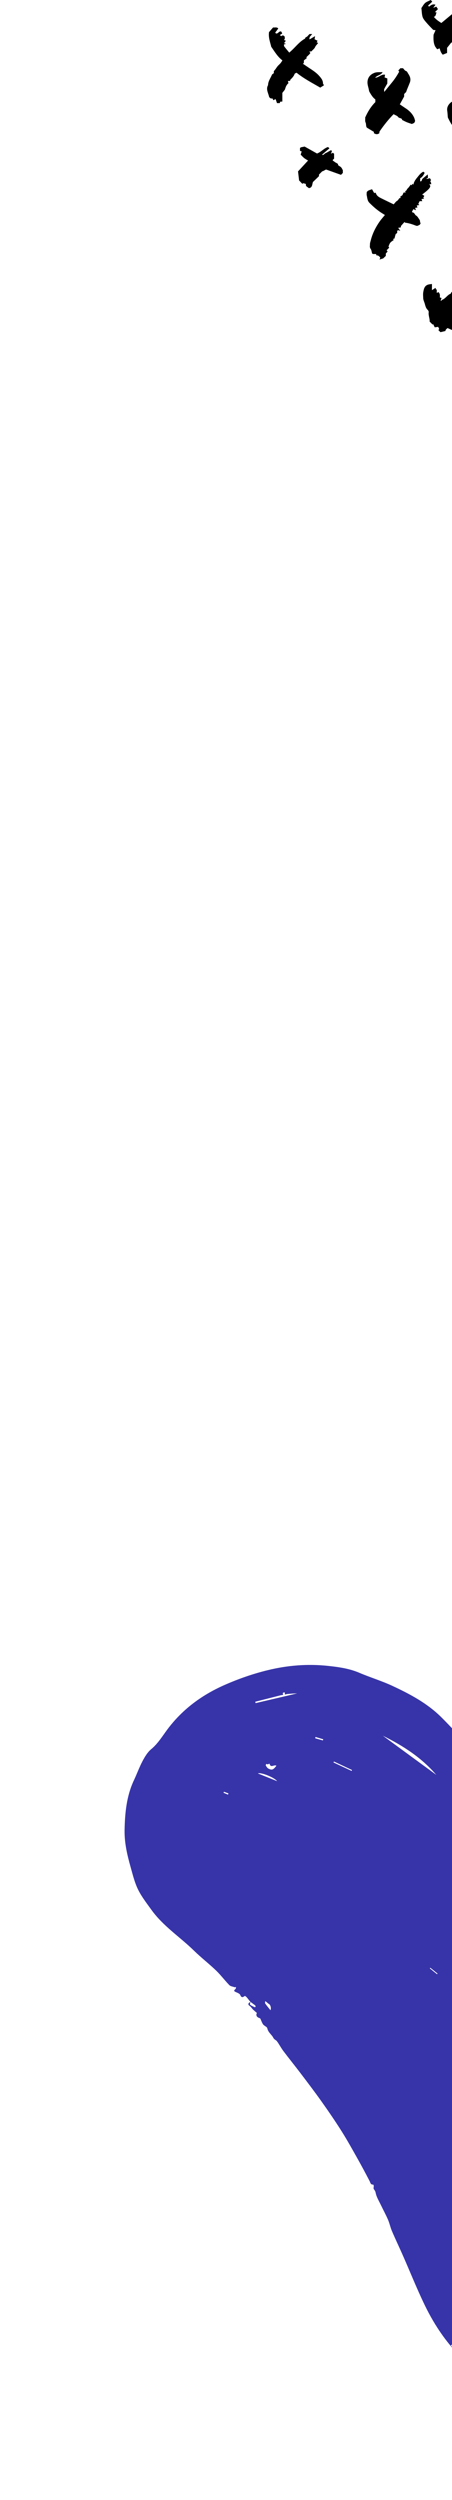 <svg width="154" height="850" viewBox="0 0 154 850" fill="none" xmlns="http://www.w3.org/2000/svg">
<path fill-rule="evenodd" clip-rule="evenodd" d="M130.555 87.864C130.115 88.001 129.754 88.113 129.287 88.257C129.401 88.013 129.476 87.852 129.571 87.648C129.259 87.18 128.908 86.76 128.264 86.853C128.214 86.663 128.183 86.541 128.138 86.371H127.018C126.907 86.259 126.81 86.206 126.784 86.13C126.613 85.613 126.577 84.999 126.265 84.593C125.865 84.072 126.064 83.56 126.046 83.055C126.03 82.645 126.196 82.226 126.297 81.814C126.659 80.343 127.218 78.944 127.931 77.614C128.369 76.796 128.861 75.999 129.4 75.244C129.926 74.505 130.543 73.831 131.137 73.106C130.976 73.002 130.799 72.882 130.615 72.773C128.838 71.722 127.281 70.398 125.837 68.93C125.156 68.237 125.152 67.308 124.953 66.452C124.873 66.11 124.94 65.732 124.94 65.371C125.304 64.676 126.038 64.618 126.75 64.335C126.99 64.757 127.237 65.191 127.515 65.68C127.564 65.644 127.648 65.582 127.8 65.47C127.893 65.562 128.056 65.651 128.102 65.782C128.385 66.588 129.043 66.998 129.743 67.346C131.165 68.058 132.601 68.741 134.128 69.483C134.486 69.105 134.843 68.526 135.362 68.236C135.84 67.969 135.865 67.204 136.61 67.277C136.504 67.147 136.43 67.056 136.319 66.921C136.548 66.76 136.78 66.599 137.102 66.373C137.204 66.148 137.36 65.806 137.512 65.471C137.742 65.457 137.956 65.445 138.265 65.427C138.134 65.258 138.065 65.17 137.959 65.033C138.534 64.949 138.573 64.353 138.935 64.033C139.317 63.694 139.588 63.23 139.951 62.765C140.032 62.824 140.116 62.886 140.276 63.003C140.346 62.837 140.412 62.681 140.495 62.484C140.593 62.563 140.684 62.636 140.847 62.768C141.024 61.816 141.564 61.053 142.137 60.367C142.728 59.659 143.259 58.847 144.226 58.373C144.347 58.473 144.51 58.607 144.694 58.758C144.312 59.492 143.941 60.219 143.158 60.602V61.686C143.344 61.641 143.532 61.65 143.571 61.577C143.728 61.284 143.839 60.967 143.901 60.817C144.545 60.286 145.071 59.853 145.735 59.306C145.773 59.813 145.797 60.143 145.821 60.46C145.619 60.543 145.465 60.606 145.303 60.673C145.344 60.731 145.396 60.844 145.424 60.838C145.753 60.77 146.079 60.684 146.479 60.586C146.592 60.785 146.73 61.028 146.869 61.273C146.795 61.356 146.706 61.454 146.61 61.561C146.667 61.953 147.139 62.3 146.773 62.749C146.667 62.653 146.573 62.568 146.476 62.48C146.432 62.564 146.345 62.653 146.362 62.709C146.412 62.868 146.505 63.014 146.609 63.219C146.535 63.908 145.985 64.365 145.474 64.829C144.991 65.269 144.46 65.655 143.839 66.154C144.094 66.3 144.317 66.429 144.567 66.573C144.411 66.872 144.316 67.053 144.217 67.243C144.274 67.307 144.361 67.402 144.495 67.55C144.2 67.597 143.952 67.637 143.596 67.695C143.692 67.942 143.775 68.153 143.871 68.397H142.969C142.801 68.74 142.655 69.04 142.516 69.325C142.645 69.464 142.736 69.561 142.866 69.701C142.589 69.753 142.341 69.799 141.981 69.866C142.068 70.097 142.148 70.305 142.242 70.552C142.01 70.586 141.761 70.623 141.436 70.67C141.531 70.928 141.609 71.137 141.737 71.482C141.384 71.345 141.127 71.245 140.817 71.125C140.671 71.403 140.522 71.688 140.377 71.964C140.429 72.062 140.449 72.17 140.51 72.204C140.618 72.262 140.764 72.251 140.87 72.311C141.285 72.542 141.382 73.079 141.79 73.309C142.23 73.558 142.421 73.984 142.702 74.364C142.954 74.706 143.141 74.994 143.113 75.427C143.103 75.575 143.235 75.732 143.317 75.917C143.246 76.039 143.143 76.212 143.004 76.45C142.637 76.492 142.371 76.983 141.703 76.724C140.535 76.271 139.32 75.865 138.053 75.713C137.982 75.704 137.924 75.592 137.809 75.477C137.438 75.895 137.07 76.31 136.608 76.831C136.602 76.88 136.577 77.093 136.55 77.323C136.29 77.364 136.042 77.403 135.656 77.464C135.91 77.822 136.101 78.089 136.385 78.488C136.064 78.394 135.85 78.332 135.579 78.252C135.523 78.319 135.409 78.453 135.285 78.6C135.442 79.033 135.316 79.299 134.808 79.587C134.656 80.134 134.51 80.659 134.388 81.098C134.158 81.182 134.03 81.229 133.865 81.29L134.161 81.587C133.756 81.897 133.292 82.148 132.978 82.525C132.694 82.864 132.576 83.341 132.355 83.822C132.376 83.855 132.465 83.988 132.606 84.2C132.308 84.507 132.015 84.809 131.732 85.099C131.842 85.237 131.923 85.337 132.063 85.512C131.864 85.74 131.668 85.964 131.45 86.213V87.003C131.13 87.311 130.805 87.623 130.555 87.864" fill="black"/>
<path fill-rule="evenodd" clip-rule="evenodd" d="M163.883 93.265C164.509 94.022 164.51 94.024 165.269 93.604C165.291 93.846 165.283 94.058 165.336 94.252C165.373 94.391 165.49 94.507 165.566 94.625C165.469 94.722 165.405 94.785 165.324 94.867C165.513 94.955 165.694 95.04 165.99 95.179C165.682 95.618 165.391 96.031 165.101 96.445C165.475 97.118 164.684 97.237 164.57 97.597C164.394 98.154 163.718 98.274 163.698 98.868C163.676 99.562 162.964 99.648 162.655 100.052C162.387 100.403 161.91 100.633 161.848 101.081C161.955 101.264 162.039 101.408 162.178 101.646C161.777 101.873 161.428 102.071 161.077 102.269L160.232 102.669C159.975 102.972 159.718 103.275 159.375 103.68V103.946C158.51 104.581 157.702 105.176 156.763 105.866C157.032 106.002 157.194 106.085 157.464 106.223C157.091 106.744 156.714 107.272 156.308 107.839C157.349 108.194 158.329 108.528 159.339 108.873C159.239 109.074 159.155 109.243 159.04 109.473C159.491 109.634 159.912 109.784 160.392 109.955V110.544C160.694 110.822 160.959 111.065 161.233 111.318C161.25 111.636 161.266 111.94 161.281 112.231L161.773 112.722L160.526 113.76C160.232 114.087 159.926 114.026 159.597 113.808C159.497 113.742 159.357 113.704 159.236 113.706C157.836 113.737 156.572 113.204 155.299 112.739C154.359 112.396 153.455 111.957 152.481 111.538C152.216 111.803 151.802 112.003 151.748 112.55C151.186 112.683 150.609 112.82 150.069 112.948C149.791 112.666 149.569 112.442 149.346 112.216C149.431 112.123 149.518 112.026 149.647 111.884C149.513 111.604 149.369 111.304 149.282 111.125C148.863 111.189 148.492 111.247 148.131 111.303C147.93 110.907 147.751 110.55 147.566 110.185C147.476 110.275 147.413 110.338 147.389 110.362C147.09 110.057 146.788 109.75 146.37 109.327C146.5 108.387 145.898 107.307 146.06 106.14C146.094 105.895 145.906 105.541 145.709 105.356C144.91 104.606 144.875 103.522 144.5 102.599C144.356 102.247 144.203 101.799 144.191 101.373C144.17 100.697 144.091 100.002 144.206 99.346C144.389 98.306 144.586 97.198 145.796 96.789C146.196 96.654 146.636 96.639 147.164 96.552V98.665C147.622 98.37 147.929 98.172 148.388 97.877C148.451 98.064 148.528 98.287 148.603 98.509C148.671 98.457 148.739 98.406 148.808 98.354V99.601C149.041 99.483 149.209 99.397 149.368 99.316C149.943 99.819 149.928 100.463 149.849 101.125C150.041 101.194 150.197 101.249 150.448 101.338C150.342 101.628 150.235 101.916 150.106 102.264C150.262 102.236 150.341 102.245 150.384 102.209C150.49 102.126 150.562 101.977 150.678 101.933C151.835 101.493 152.417 100.263 153.579 99.835C153.813 98.994 154.7 98.814 155.218 98.247C155.757 97.658 156.518 97.274 157.168 96.783C157.798 96.307 158.153 95.505 158.974 95.253C159.514 94.27 160.291 93.526 161.257 92.97C161.223 92.305 162.139 92.222 162.117 91.521H163.339C163.427 91.608 163.555 91.735 163.682 91.863C163.097 92.154 162.884 92.719 162.51 93.317C163.319 93.484 163.785 92.499 164.548 92.953C164.327 93.057 164.147 93.141 163.883 93.265" fill="black"/>
<path fill-rule="evenodd" clip-rule="evenodd" d="M166.618 52.349C166.153 52.46 165.743 52.559 165.165 52.697C164.571 52.259 163.861 51.712 163.128 51.199C162.254 50.587 161.495 49.808 160.497 49.377C160.266 49.278 160.023 49.206 159.702 49.09C159.313 48.507 159.268 47.425 158.126 47.544C157.61 47.072 157.547 46.252 156.792 46.173C156.545 45.752 156.389 45.27 156.065 44.97C154.583 43.596 153.511 41.945 152.589 39.954C152.509 39.339 152.509 38.52 152.376 37.698C152.168 36.404 152.857 35.292 153.978 34.574C154.288 34.377 154.447 33.942 154.962 33.988C155.32 34.02 155.697 33.83 156.172 33.713C156.313 33.838 156.499 34.004 156.734 34.212C156.352 34.854 155.63 35.259 155.575 36.121C156.425 36.404 156.806 35.46 157.662 35.351C157.767 35.444 157.952 35.609 158.126 35.765C157.823 36.22 157.618 36.526 157.242 37.09C157.827 36.905 158.243 36.902 158.397 36.7C158.785 36.188 159.412 35.983 159.777 35.414C160.116 34.883 160.673 34.488 161.242 34.119C162.046 33.596 162.698 32.845 163.452 32.238C164.561 31.346 165.6 30.368 166.835 29.626C167.324 29.333 167.685 28.823 168.09 28.398C168.459 28.012 169.045 27.843 169.161 27.266H170.983V28.442C170.933 28.493 170.758 28.668 170.547 28.879C170.789 28.836 171.03 28.801 171.266 28.748C171.507 28.693 171.743 28.619 172.108 28.52C172.052 29.395 172.095 30.169 172.727 30.734C172.594 30.913 172.518 31.016 172.364 31.223C172.557 31.329 172.781 31.451 173.197 31.68C172.768 31.797 172.623 31.837 172.424 31.891C172.5 32.064 172.601 32.226 172.638 32.401C172.675 32.574 172.646 32.761 172.646 32.938C172.144 33.628 171.641 34.317 171.089 35.075C170.987 35.086 170.774 35.109 170.46 35.144C170.555 35.275 170.614 35.357 170.691 35.463C170.61 35.657 170.52 35.872 170.419 36.112C169.226 36.054 169.218 37.283 168.48 37.762C168.636 37.967 168.714 38.069 168.749 38.115C168.259 38.606 167.764 39.101 167.264 39.601C167.304 39.638 167.24 39.579 167.268 39.604C167.045 39.826 166.816 40.056 166.586 40.286C166.512 40.228 166.438 40.17 166.363 40.112V40.826C166.205 40.696 166.114 40.62 165.909 40.452C165.954 40.756 165.984 40.958 166.027 41.243C165.688 41.681 165.281 42.208 164.84 42.78C164.642 42.635 164.507 42.535 164.387 42.446C163.899 43.017 163.398 43.602 162.893 44.192C163.088 44.289 163.267 44.378 163.528 44.508C163.285 44.816 163.076 45.081 162.879 45.33C162.911 45.44 162.911 45.542 162.961 45.598C163.787 46.524 164.766 47.351 165.409 48.388C166.134 49.555 167.04 50.76 166.618 52.349" fill="black"/>
<path fill-rule="evenodd" clip-rule="evenodd" d="M106.166 17.444C105.828 17.486 105.625 17.511 105.369 17.543C105.525 17.716 105.614 17.814 105.756 17.971C105.419 18.597 104.782 18.972 104.349 19.519L104.561 19.731C104.217 20.001 103.872 20.272 103.579 20.502C103.417 20.929 103.763 21.41 103.193 21.674C103.697 22.013 104.159 22.315 104.613 22.628C106.036 23.611 107.557 24.454 108.73 25.778C109.402 26.536 110.034 27.268 110.046 28.357C110.048 28.54 110.235 28.721 110.383 28.99C109.974 29.249 109.591 29.491 109.111 29.794C106.406 28.21 103.61 26.797 101.045 24.728C100.861 24.832 100.46 24.921 100.386 25.127C100.092 25.944 99.517 26.518 98.931 27.102C98.859 27.174 98.886 27.343 98.867 27.469C98.616 27.497 98.403 27.519 98.077 27.555C98.14 27.769 98.193 27.951 98.286 28.27C97.764 28.707 97.374 29.357 97.169 30.164C97.05 30.632 96.601 31.016 96.198 31.582V34.527C95.942 34.544 95.728 34.557 95.486 34.572C95.434 34.719 95.378 34.876 95.312 35.064H94.377C94.231 34.641 94.082 34.207 93.909 33.706C93.649 33.821 93.389 33.934 93.08 34.07C93.017 33.873 92.967 33.719 92.916 33.565C92.84 33.533 92.755 33.463 92.686 33.476C92.113 33.584 91.72 33.099 91.65 32.791C91.362 31.535 90.549 30.292 91.33 28.944C91.344 27.608 92.174 26.589 92.644 25.427C92.797 25.048 93.457 25.114 93.278 24.459C93.205 24.19 93.694 23.763 93.934 23.413C94.152 23.095 94.358 22.766 94.609 22.476C94.903 22.136 95.262 21.85 95.554 21.509C95.797 21.223 95.984 20.891 96.223 20.541C94.576 19.304 93.568 17.547 92.414 15.909C92.044 14.323 91.404 12.784 91.654 10.928C92.035 10.49 92.522 9.929 93.047 9.328C93.627 9.447 94.279 9.087 94.81 9.692C94.462 10.16 94.118 10.625 93.769 11.094C93.865 11.196 93.954 11.291 94.042 11.384C94.778 11.537 95.047 10.466 95.815 10.714C95.929 10.936 96.043 11.158 96.162 11.388C95.926 11.54 95.655 11.714 95.371 11.896C95.544 12.07 95.672 12.197 95.8 12.325C96.183 11.928 96.556 11.923 97.007 12.466C96.966 12.769 97.201 13.206 96.748 13.559C96.936 13.649 97.12 13.737 97.382 13.863C97.166 14.154 96.974 14.411 96.778 14.675C96.961 14.74 97.118 14.795 97.447 14.912C97.144 14.994 97.001 15.032 96.751 15.1C96.777 15.32 96.725 15.621 96.85 15.789C97.368 16.487 97.941 17.144 98.555 17.89C98.893 17.587 99.152 17.362 99.403 17.128C100.886 15.745 102.127 14.087 103.966 13.108C103.956 12.599 104.489 12.635 104.719 12.362C104.979 12.053 105.267 11.769 105.454 11.57H106.364C105.952 12.178 105.248 12.521 105.477 13.396C106.066 13.046 106.642 12.702 107.343 12.284C107.281 12.685 107.232 12.995 107.177 13.346C107.423 13.47 107.788 13.655 108.179 13.853C108.078 14.062 107.994 14.236 107.896 14.441C108.037 14.47 108.16 14.496 108.289 14.523C108.303 14.575 108.354 14.665 108.329 14.698C107.999 15.144 107.558 15.537 107.347 16.031C107.084 16.65 106.503 16.929 106.166 17.444" fill="black"/>
<path fill-rule="evenodd" clip-rule="evenodd" d="M130.904 31.277C131.984 29.952 132.896 28.851 133.789 27.735C134.635 26.677 135.358 25.535 136.015 24.365C135.931 24.261 135.85 24.161 135.71 23.989C135.94 23.728 136.167 23.47 136.408 23.196H137.301C137.635 23.53 137.903 24.006 138.286 24.128C138.752 24.276 138.818 24.65 139.007 24.928C139.66 25.894 140.114 26.874 139.612 28.132C139.303 28.906 138.991 29.68 138.67 30.45C138.573 30.682 138.503 30.925 138.38 31.279L137.696 31.963V32.816C137.16 33.787 136.714 34.596 136.226 35.48C136.901 35.938 137.522 36.38 138.162 36.793C139.43 37.61 140.479 38.625 141.106 40.02C141.24 40.32 141.302 40.654 141.442 41.122C141.394 41.229 141.276 41.492 141.146 41.78C140.867 41.911 140.565 42.051 140.329 42.16C139.692 41.94 139.129 41.776 138.59 41.552C138.051 41.328 137.537 41.045 137.011 40.788C136.922 40.003 136.027 40.32 135.659 39.787C135.357 39.348 134.685 39.166 134.096 38.823C132.33 40.624 130.774 42.593 129.347 44.666C129.237 44.825 129.273 45.084 129.241 45.296C128.619 45.775 128.003 45.702 127.386 45.267V44.836C126.584 44.355 125.832 43.905 125.01 43.412C124.616 42.951 124.817 42.227 124.56 41.666C124.274 41.042 124.516 40.438 124.408 39.978C125.304 37.98 126.365 36.23 127.884 34.72V33.798C127.006 33.186 126.46 32.232 125.908 31.297C125.723 30.983 125.694 30.574 125.609 30.205C125.436 29.455 125.178 28.729 125.201 27.932C125.245 26.407 126.111 25.319 127.567 24.772C128.485 24.427 129.376 24.601 130.363 24.504C129.832 25.604 128.559 25.51 127.815 26.432C129.098 26.375 129.88 25.166 131.188 25.397C131.138 25.705 131.087 26.014 131.033 26.339C131.273 26.423 131.626 26.548 131.965 26.668V28.389C131.616 28.998 131.233 29.605 130.92 30.247C130.819 30.453 130.904 30.75 130.904 31.277" fill="black"/>
<path fill-rule="evenodd" clip-rule="evenodd" d="M153.806 14.407C153.298 15.043 152.835 15.625 152.323 16.267V18.005C151.846 18.197 151.383 18.384 150.859 18.594C150.24 17.992 149.989 17.195 149.79 16.441C149.525 16.54 149.29 16.627 148.942 16.756C148.669 16.363 148.336 16.016 148.157 15.602C147.62 14.363 147.663 13.04 147.722 11.796C147.947 11.283 148.148 10.825 148.398 10.253C148.023 10.197 147.691 10.249 147.554 10.11C146.678 9.225 145.814 8.324 145.011 7.374C144.579 6.861 144.123 6.281 143.95 5.656C143.699 4.742 143.693 3.76 143.574 2.739C143.987 2.159 144.322 1.479 144.846 1.011C145.327 0.581 146.012 0.378 146.755 0C146.928 0.187 147.096 0.369 147.266 0.553C147.167 0.648 145.844 1.923 145.844 1.923C145.939 2.019 146.035 2.115 146.176 2.256C146.782 1.814 147.385 1.236 148.37 1.617C148.126 1.952 147.935 2.212 147.601 2.67C148.053 2.494 148.306 2.396 148.655 2.26C148.82 2.508 148.997 2.775 149.212 3.099C148.838 3.473 148.545 3.767 148.19 4.122C148.419 4.168 148.542 4.194 148.747 4.236C148.44 4.754 148.613 5.47 147.822 5.735C148.607 6.701 149.482 7.234 150.369 7.823C153.357 5.346 156.279 2.922 159.241 0.467H160.548C160.319 0.926 160.138 1.292 159.953 1.663C160.346 1.962 160.656 1.626 161.004 1.475C162.009 2.413 162.246 3.583 162.039 4.889C161.621 5.425 161.193 5.975 160.755 6.537C160.783 6.563 160.848 6.623 161.027 6.789C160.786 6.819 160.554 6.849 160.321 6.879C160.412 6.976 160.503 7.074 160.594 7.172H160.09C159.161 8.92 157.591 10.109 156.442 11.701C158.017 12.579 159.78 13.232 161.446 14.225C161.497 14.476 161.554 14.76 161.621 15.096C161.826 14.879 161.98 14.717 162.128 14.56C162.799 14.651 162.785 15.422 163.348 15.704C163.841 15.952 164.128 16.608 164.512 17.091V18.7C164.382 18.83 164.254 18.957 164.075 19.136C162.68 18.987 161.526 18.192 160.255 17.549C160.229 17.573 160.135 17.658 160.094 17.695C159.205 17.476 158.675 16.522 157.649 16.664C157.171 16.049 156.385 16.002 155.771 15.639C155.152 15.274 154.551 14.877 153.806 14.407" fill="black"/>
<path fill-rule="evenodd" clip-rule="evenodd" d="M111.768 49.978C111.921 50.132 112.049 50.259 112.23 50.44C111.4 51.15 110.574 51.856 109.748 52.562C109.767 52.61 109.786 52.657 109.804 52.705C109.98 52.653 110.194 52.649 110.322 52.542C110.56 52.342 110.748 52.083 111.076 52.018C111.655 51.692 112.234 51.365 112.797 51.047C113.288 51.444 112.929 51.757 112.718 52.239C113.04 52.117 113.248 52.038 113.472 51.953C113.57 52.051 113.697 52.178 113.826 52.306C113.826 52.848 113.826 53.389 113.826 53.938C113.668 54.092 113.507 54.249 113.337 54.416C113.362 54.478 113.368 54.565 113.414 54.598C113.722 54.83 114.03 55.063 114.355 55.269C114.704 55.49 115.193 55.553 115.207 56.118C115.208 56.184 115.318 56.257 115.391 56.308C115.67 56.505 115.996 56.653 116.223 56.896C116.45 57.138 116.579 57.472 116.808 57.863C116.808 58.092 116.808 58.454 116.807 58.814C116.583 59.038 116.36 59.262 116.173 59.449C114.464 58.838 112.775 58.234 111.087 57.631C110.711 57.831 110.307 58.047 109.903 58.262C109.886 58.234 109.869 58.207 109.852 58.18C109.501 58.531 109.15 58.882 108.701 59.331C108.694 59.438 108.681 59.647 108.665 59.915C107.953 60.599 107.209 61.316 106.608 61.894C106.306 62.83 106.459 63.791 105.212 63.989C104.954 63.576 104.028 63.51 104.239 62.548C103.983 62.474 103.668 62.382 103.324 62.283C103.247 62.335 103.107 62.429 102.998 62.501C102.65 62.132 102.345 61.809 101.902 61.341C101.803 60.495 101.677 59.414 101.543 58.275C102.669 57.058 103.778 55.859 104.955 54.587C104.495 54.298 104.02 54.057 103.614 53.732C103.193 53.395 102.839 52.975 102.445 52.581C102.554 52.23 102.665 51.872 102.784 51.485C102.563 51.409 102.406 51.355 102.21 51.287V50.372C102.285 50.296 102.381 50.2 102.492 50.089C102.88 50.012 103.287 49.931 103.79 49.831C105.128 50.582 106.592 51.404 108.017 52.202C109.445 51.659 110.37 50.406 111.768 49.978" fill="black"/>
<path fill-rule="evenodd" clip-rule="evenodd" d="M76.294 609.208C76.25 609.325 76.205 609.443 76.161 609.561C76.667 609.771 77.174 609.98 77.68 610.19C77.733 610.05 77.786 609.911 77.839 609.772C77.324 609.583 76.809 609.396 76.294 609.208V609.208ZM179.589 677.704C179.678 677.603 179.767 677.501 179.856 677.399C179.412 676.955 178.973 676.506 178.516 676.076C178.478 676.04 178.286 676.099 178.231 676.167C178.162 676.253 178.099 676.464 178.14 676.499C178.611 676.914 179.103 677.306 179.589 677.704V677.704ZM185.684 661.205C185.619 661.281 185.553 661.359 185.487 661.435C186.153 662.004 186.819 662.573 187.484 663.142C187.565 663.048 187.645 662.953 187.726 662.858L185.684 661.205ZM174.79 777.31L174.837 777.243C174.276 776.563 173.719 775.882 173.156 775.204C173.067 775.096 172.966 774.99 172.851 774.915C172.814 774.891 172.709 774.97 172.636 775.002C172.712 775.129 172.767 775.278 172.868 775.381C173.503 776.03 174.148 776.668 174.79 777.31V777.31ZM146.606 669.043C146.55 669.113 146.495 669.183 146.438 669.253C147.26 669.918 148.081 670.583 148.903 671.248C148.961 671.175 149.019 671.102 149.078 671.03C148.254 670.367 147.43 669.706 146.606 669.043V669.043ZM109.998 591.761C110.046 591.633 110.095 591.504 110.143 591.376C109.265 591.11 108.388 590.844 107.51 590.578C107.466 590.727 107.422 590.876 107.379 591.025C108.252 591.271 109.125 591.516 109.998 591.761V591.761ZM200.815 633.146C200.759 633.285 200.703 633.425 200.647 633.564C201.181 633.913 201.704 634.281 202.259 634.596C202.373 634.66 202.622 634.555 202.766 634.461C202.812 634.431 202.764 634.097 202.679 634.052C202.069 633.729 201.439 633.443 200.815 633.146V633.146ZM158.501 734.627C158.577 734.528 158.653 734.429 158.728 734.33C157.539 733.365 156.349 732.4 155.16 731.434C155.092 731.516 155.024 731.598 154.956 731.68C156.138 732.662 157.319 733.644 158.501 734.627V734.627ZM181.156 749.391C181.058 749.487 180.96 749.583 180.861 749.679L183.239 752.352C183.347 752.25 183.454 752.147 183.561 752.046C182.76 751.161 181.958 750.276 181.156 749.391V749.391ZM187.874 714.61C187.942 714.508 188.01 714.407 188.078 714.306C187.088 713.493 186.099 712.68 185.109 711.868C185.015 711.993 184.92 712.118 184.826 712.243C185.842 713.032 186.858 713.821 187.874 714.61V714.61ZM210.486 641.319L210.717 641.095C209.989 640.478 209.273 639.845 208.52 639.26C208.411 639.175 208.126 639.316 207.922 639.352C208.001 639.511 208.038 639.729 208.165 639.816C208.927 640.333 209.71 640.821 210.486 641.319V641.319ZM180.965 650.422C181.008 650.353 181.051 650.285 181.093 650.218C179.753 649.33 178.412 648.443 177.071 647.555C176.998 647.672 176.924 647.788 176.851 647.905C178.222 648.743 179.593 649.582 180.965 650.422V650.422ZM119.827 602.143C119.855 602.029 119.883 601.915 119.911 601.802L113.776 598.926C113.724 599.037 113.673 599.147 113.622 599.256C115.691 600.218 117.759 601.181 119.827 602.143V602.143ZM92.154 683.496C92.499 682.687 92.1 681.506 91.499 681.284C91.319 681.217 91.192 681.014 91.029 680.886C90.812 680.715 90.584 680.557 90.36 680.394C90.358 680.679 90.24 681.045 90.374 681.235C90.903 681.992 91.511 682.694 92.154 683.496V683.496ZM170.293 694.117C170.222 694.177 170.152 694.236 170.081 694.297L174.268 698.483C174.331 698.415 174.393 698.347 174.455 698.279L170.293 694.117ZM159.141 744.178C159.109 744.209 159.077 744.24 159.045 744.271L167.15 752.375C167.181 752.344 167.213 752.313 167.245 752.282L159.141 744.178ZM212.157 642.217L211.786 642.61C212.786 643.748 213.774 644.895 214.798 646.011C214.908 646.131 215.217 646.071 215.434 646.094C215.45 645.88 215.564 645.569 215.465 645.467C214.381 644.365 213.265 643.296 212.157 642.217V642.217ZM159.225 801.555C159.18 801.591 159.135 801.628 159.091 801.664C161.979 803.868 164.86 806.081 167.766 808.26C168.08 808.496 168.541 808.534 168.934 808.665C168.641 808.496 168.347 808.328 168.054 808.159C168.019 808.138 167.992 808.102 167.959 808.077C165.048 805.902 162.136 803.728 159.225 801.555V801.555ZM94.437 605.62C93.387 604.281 88.796 602.489 87.872 602.99C90.027 603.854 92.084 604.678 94.437 605.62V605.62ZM94.177 600.354C93.397 599.858 92.22 601.288 91.83 599.656C91.679 599.714 91.53 599.775 91.377 599.828C91.302 599.854 91.215 599.888 91.142 599.875C90.995 599.847 90.746 599.725 90.728 599.754C90.632 599.917 90.487 600.18 90.553 600.286C90.787 600.658 91.032 601.106 91.394 601.299C92.657 601.97 93.07 601.796 94.177 600.354V600.354ZM212.877 758.021C213.002 757.857 213.128 757.692 213.253 757.529C210.862 755.597 208.471 753.665 206.08 751.734C206.02 751.804 205.961 751.874 205.901 751.943C208.226 753.97 210.552 755.995 212.877 758.021V758.021ZM175.919 693.438C176.03 693.335 176.141 693.232 176.252 693.128C173.097 689.76 169.941 686.392 166.786 683.024C169.856 686.472 172.537 690.281 175.919 693.438V693.438ZM178.001 668.794C177.919 668.873 177.837 668.951 177.754 669.03C177.966 669.28 178.169 669.536 178.39 669.779C179.909 671.445 181.415 673.123 182.967 674.758C183.246 675.052 183.923 675.425 184.062 675.314C184.642 674.854 184.457 674.316 183.917 673.856C181.939 672.176 179.973 670.483 178.001 668.794V668.794ZM86.985 578.594C87.019 578.756 87.053 578.916 87.086 579.077L101.209 575.777C100.066 575.762 98.924 575.896 97.779 575.994C97.465 576.021 96.77 576.475 97.093 575.524C96.96 575.492 96.811 575.408 96.696 575.441C96.544 575.484 96.293 575.696 96.297 575.703C96.776 576.471 96.052 576.297 95.748 576.375C92.829 577.125 89.907 577.857 86.985 578.594V578.594ZM188.991 763.469C189.057 763.401 189.124 763.333 189.19 763.265L174.889 749.757C174.752 749.906 174.615 750.055 174.478 750.204C179.315 754.625 184.153 759.048 188.991 763.469V763.469ZM242.362 710.65C242.44 710.598 242.517 710.546 242.595 710.493C242.516 709.287 242.167 708.02 242.421 706.888C242.836 705.039 242.634 703.258 242.454 701.446C242.441 701.316 242.275 701.201 242.18 701.079C242.058 701.211 241.848 701.33 241.827 701.478C241.425 704.284 240.581 707.1 241.923 709.885C242.05 710.149 242.215 710.395 242.362 710.65V710.65ZM213.516 765.219C208.15 760.998 203.09 757.017 198.03 753.037C202.598 757.66 207.455 761.914 213.516 765.219V765.219ZM184.255 732.271C184.484 732.427 184.641 732.566 184.824 732.653C185.11 732.787 185.413 732.886 185.709 733C185.625 732.667 185.64 732.248 185.44 732.013C182.975 729.124 180.483 726.259 177.979 723.405C177.85 723.258 177.484 723.15 177.341 723.229C177.19 723.312 177.043 723.735 177.124 723.848C177.653 724.593 178.21 725.324 178.823 726.003C179.502 726.754 180.301 727.4 180.956 728.17C182.108 729.525 183.19 730.94 184.255 732.271V732.271ZM203.327 750.727C203.094 750.393 202.907 750.013 202.622 749.731C199.216 746.368 195.802 743.013 192.366 739.681C192.131 739.453 191.707 739.42 191.371 739.297C191.495 739.617 191.541 740.004 191.754 740.246C195.191 744.169 199.086 747.601 203.327 750.727V750.727ZM161.922 660.07C161.78 660.243 161.639 660.416 161.497 660.589C162.959 661.839 164.428 663.081 165.879 664.343C166.539 664.916 167.196 665.499 167.796 666.133C168.601 666.984 169.28 667.965 170.137 668.755C171.64 670.141 173.278 671.38 174.779 672.769C175.502 673.437 176.016 674.326 176.677 675.069C176.835 675.246 177.203 675.238 177.474 675.314C177.494 675.136 177.596 674.901 177.52 674.789C177.064 674.127 176.623 673.438 176.07 672.862C175.176 671.929 174.185 671.091 173.26 670.186C172.14 669.091 171.072 667.942 169.936 666.866C168.722 665.716 167.479 664.593 166.201 663.514C164.803 662.333 163.351 661.215 161.922 660.07V660.07ZM167.533 650.114C167.861 650.552 168.106 651.127 168.54 651.424C172.675 654.245 176.864 656.987 180.989 659.821C182.92 661.148 184.743 662.633 186.628 664.027C186.78 664.138 187.042 664.098 187.254 664.129C187.225 663.932 187.253 663.696 187.153 663.547C186.992 663.307 186.767 663.099 186.534 662.924C183.821 660.889 181.113 658.846 178.379 656.839C176.876 655.736 175.371 654.624 173.784 653.65C171.772 652.415 169.676 651.317 167.533 650.114V650.114ZM130.434 590.151C136.502 594.588 142.569 599.024 148.637 603.461C143.609 597.589 137.268 593.529 130.434 590.151V590.151ZM167.045 656.14L166.776 656.504C167.029 656.735 167.256 657.007 167.541 657.19C168.841 658.029 170.212 658.767 171.458 659.678C176.156 663.117 180.814 666.612 185.497 670.071C185.65 670.185 185.921 670.14 186.137 670.17C186.093 669.948 186.127 669.64 185.992 669.52C184.505 668.189 183.084 666.757 181.466 665.605C177.967 663.115 174.375 660.756 170.796 658.381C169.583 657.577 168.297 656.884 167.045 656.14V656.14ZM214.582 772.34C205.736 766.547 197.746 759.664 189.765 752.77C197.184 760.377 205.126 767.319 214.582 772.34V772.34ZM167.803 659.326C168.197 659.829 168.322 660.118 168.541 660.247C170.55 661.436 171.674 663.633 174.026 664.571C175.785 665.272 177.176 666.923 178.687 668.201C179.006 668.471 179.136 668.965 179.353 669.356C180.797 668.457 180.359 671.063 181.732 670.65C182.016 670.564 182.618 671.789 183.185 672.281C183.503 672.556 184.05 672.567 184.494 672.698C184.472 672.334 184.59 671.854 184.402 671.627C183.854 670.965 183.215 670.366 182.556 669.808C178.032 665.977 173.21 662.567 167.803 659.326V659.326ZM192.441 767.969C192.513 767.889 192.584 767.809 192.656 767.73C191.793 766.974 190.905 766.247 190.072 765.46C184.788 760.467 179.532 755.444 174.219 750.482C173.625 749.926 172.734 749.688 171.98 749.303C171.901 749.445 171.821 749.588 171.742 749.731C178.138 756.382 185.125 762.362 192.441 767.969V767.969ZM230.58 650.349C214.95 636.057 198.566 622.75 180.152 612.091C198.333 623.053 214.584 636.535 230.58 650.349V650.349ZM231.577 662.512C231.654 662.435 231.732 662.359 231.808 662.282C231.195 661.195 230.586 660.105 229.962 659.025C229.91 658.937 229.716 658.941 229.636 658.857C228.548 657.714 227.468 656.565 226.39 655.414C226.034 655.034 225.686 654.647 225.34 654.257C224.71 653.546 224.134 652.776 223.444 652.129C222.551 651.29 221.574 650.538 220.622 649.763C219.795 649.09 218.966 648.417 218.108 647.783C217.688 647.472 217.21 647.231 216.739 646.996C216.589 646.921 216.287 646.891 216.217 646.975C216.118 647.094 216.091 647.384 216.171 647.52C216.315 647.766 216.554 647.96 216.765 648.162C218.045 649.387 219.343 650.591 220.603 651.834C221.414 652.635 222.147 653.515 222.958 654.316C224.135 655.479 225.35 656.604 226.549 657.743C228.224 659.333 229.901 660.922 231.577 662.512V662.512ZM164.173 763.763C164.127 763.802 164.081 763.841 164.035 763.881C164.574 764.674 165.033 765.535 165.663 766.247C168.733 769.716 172.267 772.697 175.747 775.736C177.071 776.893 178.213 778.256 179.497 779.463C180.274 780.193 181.119 781.246 182.016 781.336C182.841 781.418 183.288 781.75 183.769 782.17C184.22 782.566 184.464 783.208 184.932 783.568C185.489 783.998 186.187 784.246 186.825 784.569C186.989 784.653 187.158 784.727 187.324 784.804C187.319 784.572 187.41 784.247 187.29 784.123C186.8 783.616 186.255 783.16 185.714 782.703C182.096 779.645 178.424 776.648 174.868 773.52C171.244 770.334 167.733 767.021 164.173 763.763V763.763ZM181.439 748.218C184.071 752.758 202.414 769.293 209.024 771.368C208.674 771.089 208.452 770.907 208.225 770.731C203.716 767.241 199.104 763.874 194.727 760.225C190.675 756.847 186.587 753.471 183.238 749.329C182.883 748.89 182.229 748.693 181.439 748.218V748.218ZM157.413 744.13C166.122 754.528 177.061 765.208 188.694 774.052C178.201 764.015 167.155 753.448 157.413 744.13V744.13ZM187.384 780.8C182.281 776.274 177.145 771.931 172.257 767.325C167.33 762.683 162.65 757.781 157.862 752.993C157.776 753.079 157.69 753.166 157.604 753.253C158.922 757.01 182.428 778.781 187.384 780.8V780.8ZM242.335 695.298C242.413 695.98 242.491 696.661 242.598 697.6C243.025 696.688 243.308 696.083 243.556 695.554C243.141 695.469 242.717 695.382 242.292 695.295C243.468 694.76 243.774 694.128 242.889 692.739C242.687 693.642 242.502 694.468 242.335 695.298V695.298ZM85.303 680.635C85.087 680.368 84.87 680.103 84.656 679.836C84.45 679.581 84.266 679.305 84.035 679.074C83.85 678.889 83.483 678.582 83.414 678.632C82.741 679.113 82.288 679.365 81.842 678.295C81.647 677.827 80.869 677.55 80.304 677.302C79.546 676.967 79.728 676.699 80.221 676.282C80.375 676.152 80.361 675.824 80.423 675.587C80.256 675.617 80.067 675.713 79.925 675.665C79.306 675.458 78.535 675.37 78.121 674.945C76.558 673.342 75.212 671.519 73.598 669.973C71.177 667.654 68.504 665.595 66.106 663.253C61.309 658.568 55.55 654.879 51.578 649.344C49.967 647.099 48.227 644.887 47.02 642.427C45.855 640.05 45.228 637.395 44.5 634.825C43.324 630.681 42.354 626.489 42.446 622.139C42.569 616.348 43.115 610.639 45.63 605.293C46.646 603.135 47.454 600.874 48.568 598.772C49.342 597.312 50.256 595.776 51.499 594.747C53.621 592.988 55.047 590.741 56.612 588.582C61.747 581.499 68.467 576.457 76.418 572.946C81.185 570.84 86.081 569.131 91.141 567.89C97.921 566.227 104.787 565.67 111.729 566.409C115.368 566.796 118.984 567.294 122.42 568.757C126.135 570.339 130.032 571.51 133.689 573.208C139.701 575.998 145.568 579.127 150.34 583.847C153.803 587.273 157.03 590.936 160.407 594.449C162.352 596.474 164.405 598.392 166.376 600.391C170.528 604.6 175.703 607.377 180.677 610.37C191.271 616.747 201.448 623.682 210.96 631.586C216.708 636.363 222.645 640.931 228.185 645.937C235.66 652.694 241.678 660.588 244.786 670.35C246.429 675.511 246.898 680.861 246.895 686.269C246.894 691.159 247.227 696.057 247.034 700.936C246.887 704.615 247.571 708.15 248.09 711.719C248.453 714.222 249.09 716.689 249.688 719.151C251.218 725.447 254.518 730.979 257.289 736.745C259.389 741.116 261.249 745.603 263.183 750.052C263.295 750.311 263.102 750.7 263.066 751.03C263.056 751.116 263.069 751.239 263.123 751.292C263.95 752.111 264.138 753.088 264.131 754.239C264.126 755.001 264.743 755.751 264.824 756.533C265.193 760.107 265.745 763.695 265.697 767.271C265.656 770.378 265.106 773.524 264.401 776.564C263.683 779.656 262.676 782.711 261.475 785.65C260.257 788.632 258.738 791.503 257.188 794.333C254.114 799.946 250.045 804.811 245.13 808.862C240.114 812.996 234.419 816.08 228.314 818.334C225.9 819.226 223.419 819.955 220.933 820.623C219.621 820.975 218.224 821.001 216.878 821.239C215.949 821.403 215.049 821.735 214.12 821.894C208.825 822.801 203.543 822.473 198.267 821.684C197.323 821.543 196.366 821.494 195.416 821.386C195.125 821.353 194.832 821.288 194.556 821.192C192.099 820.338 189.65 819.458 187.184 818.629C186.81 818.503 186.294 818.737 185.96 818.572C184.885 818.04 183.889 817.328 182.598 817.475C182.701 816.521 181.749 816.987 181.734 816.958C180.981 815.559 179.459 816.358 178.452 815.773C178.055 815.542 177.526 815.453 177.241 815.135C176.927 814.784 175.714 815.11 176.327 814.023C175.875 813.915 175.421 813.813 174.97 813.697C174.439 813.56 173.911 813.409 173.449 813.017C173.703 813.056 173.958 813.095 174.212 813.134C166.808 808.624 159.537 803.976 153.94 797.173C153.831 797.295 153.722 797.417 153.613 797.539C156.998 800.736 160.382 803.934 163.767 807.131C163.762 807.148 163.756 807.164 163.751 807.18C162.27 805.98 160.741 804.834 159.316 803.57C152.972 797.939 148.23 791.088 144.583 783.501C141.986 778.097 139.751 772.52 137.331 767.03C136.085 764.203 134.75 761.415 133.531 758.577C132.996 757.33 132.735 755.965 132.197 754.72C131.469 753.036 130.578 751.422 129.788 749.765C129.125 748.375 128.259 747.012 127.983 745.543C127.864 744.912 127.579 744.681 127.333 744.261C127.186 744.011 127.357 743.585 127.34 743.241C127.332 743.076 127.208 742.77 127.155 742.774C126.231 742.848 126.201 742.104 125.901 741.531C124.565 738.977 123.211 736.431 121.795 733.921C120.026 730.786 118.283 727.632 116.359 724.593C114.199 721.179 111.907 717.844 109.568 714.548C107.283 711.331 104.887 708.19 102.501 705.046C100.544 702.469 98.502 699.956 96.553 697.375C95.765 696.332 95.159 695.153 94.395 694.09C94.078 693.647 93.397 693.425 93.175 692.962C92.605 691.775 91.337 691.074 91.073 689.637C90.981 689.135 90.041 688.84 89.655 688.325C89.25 687.783 89.047 687.089 88.749 686.465C88.705 686.372 88.641 686.241 88.561 686.218C87.412 685.899 87.107 685.158 87.532 684.43C87.028 683.99 86.579 683.634 86.175 683.233C85.801 682.862 85.532 682.361 85.114 682.064C84.186 681.405 84.721 681.04 85.319 680.643C85.274 680.976 85.069 681.502 85.198 681.603C85.662 681.97 86.235 682.201 86.778 682.46C86.843 682.491 87.061 682.384 87.066 682.328C87.08 682.18 87.068 681.959 86.974 681.884C86.432 681.448 85.863 681.047 85.303 680.635V680.635Z" fill="#3734A9"/>
</svg>
